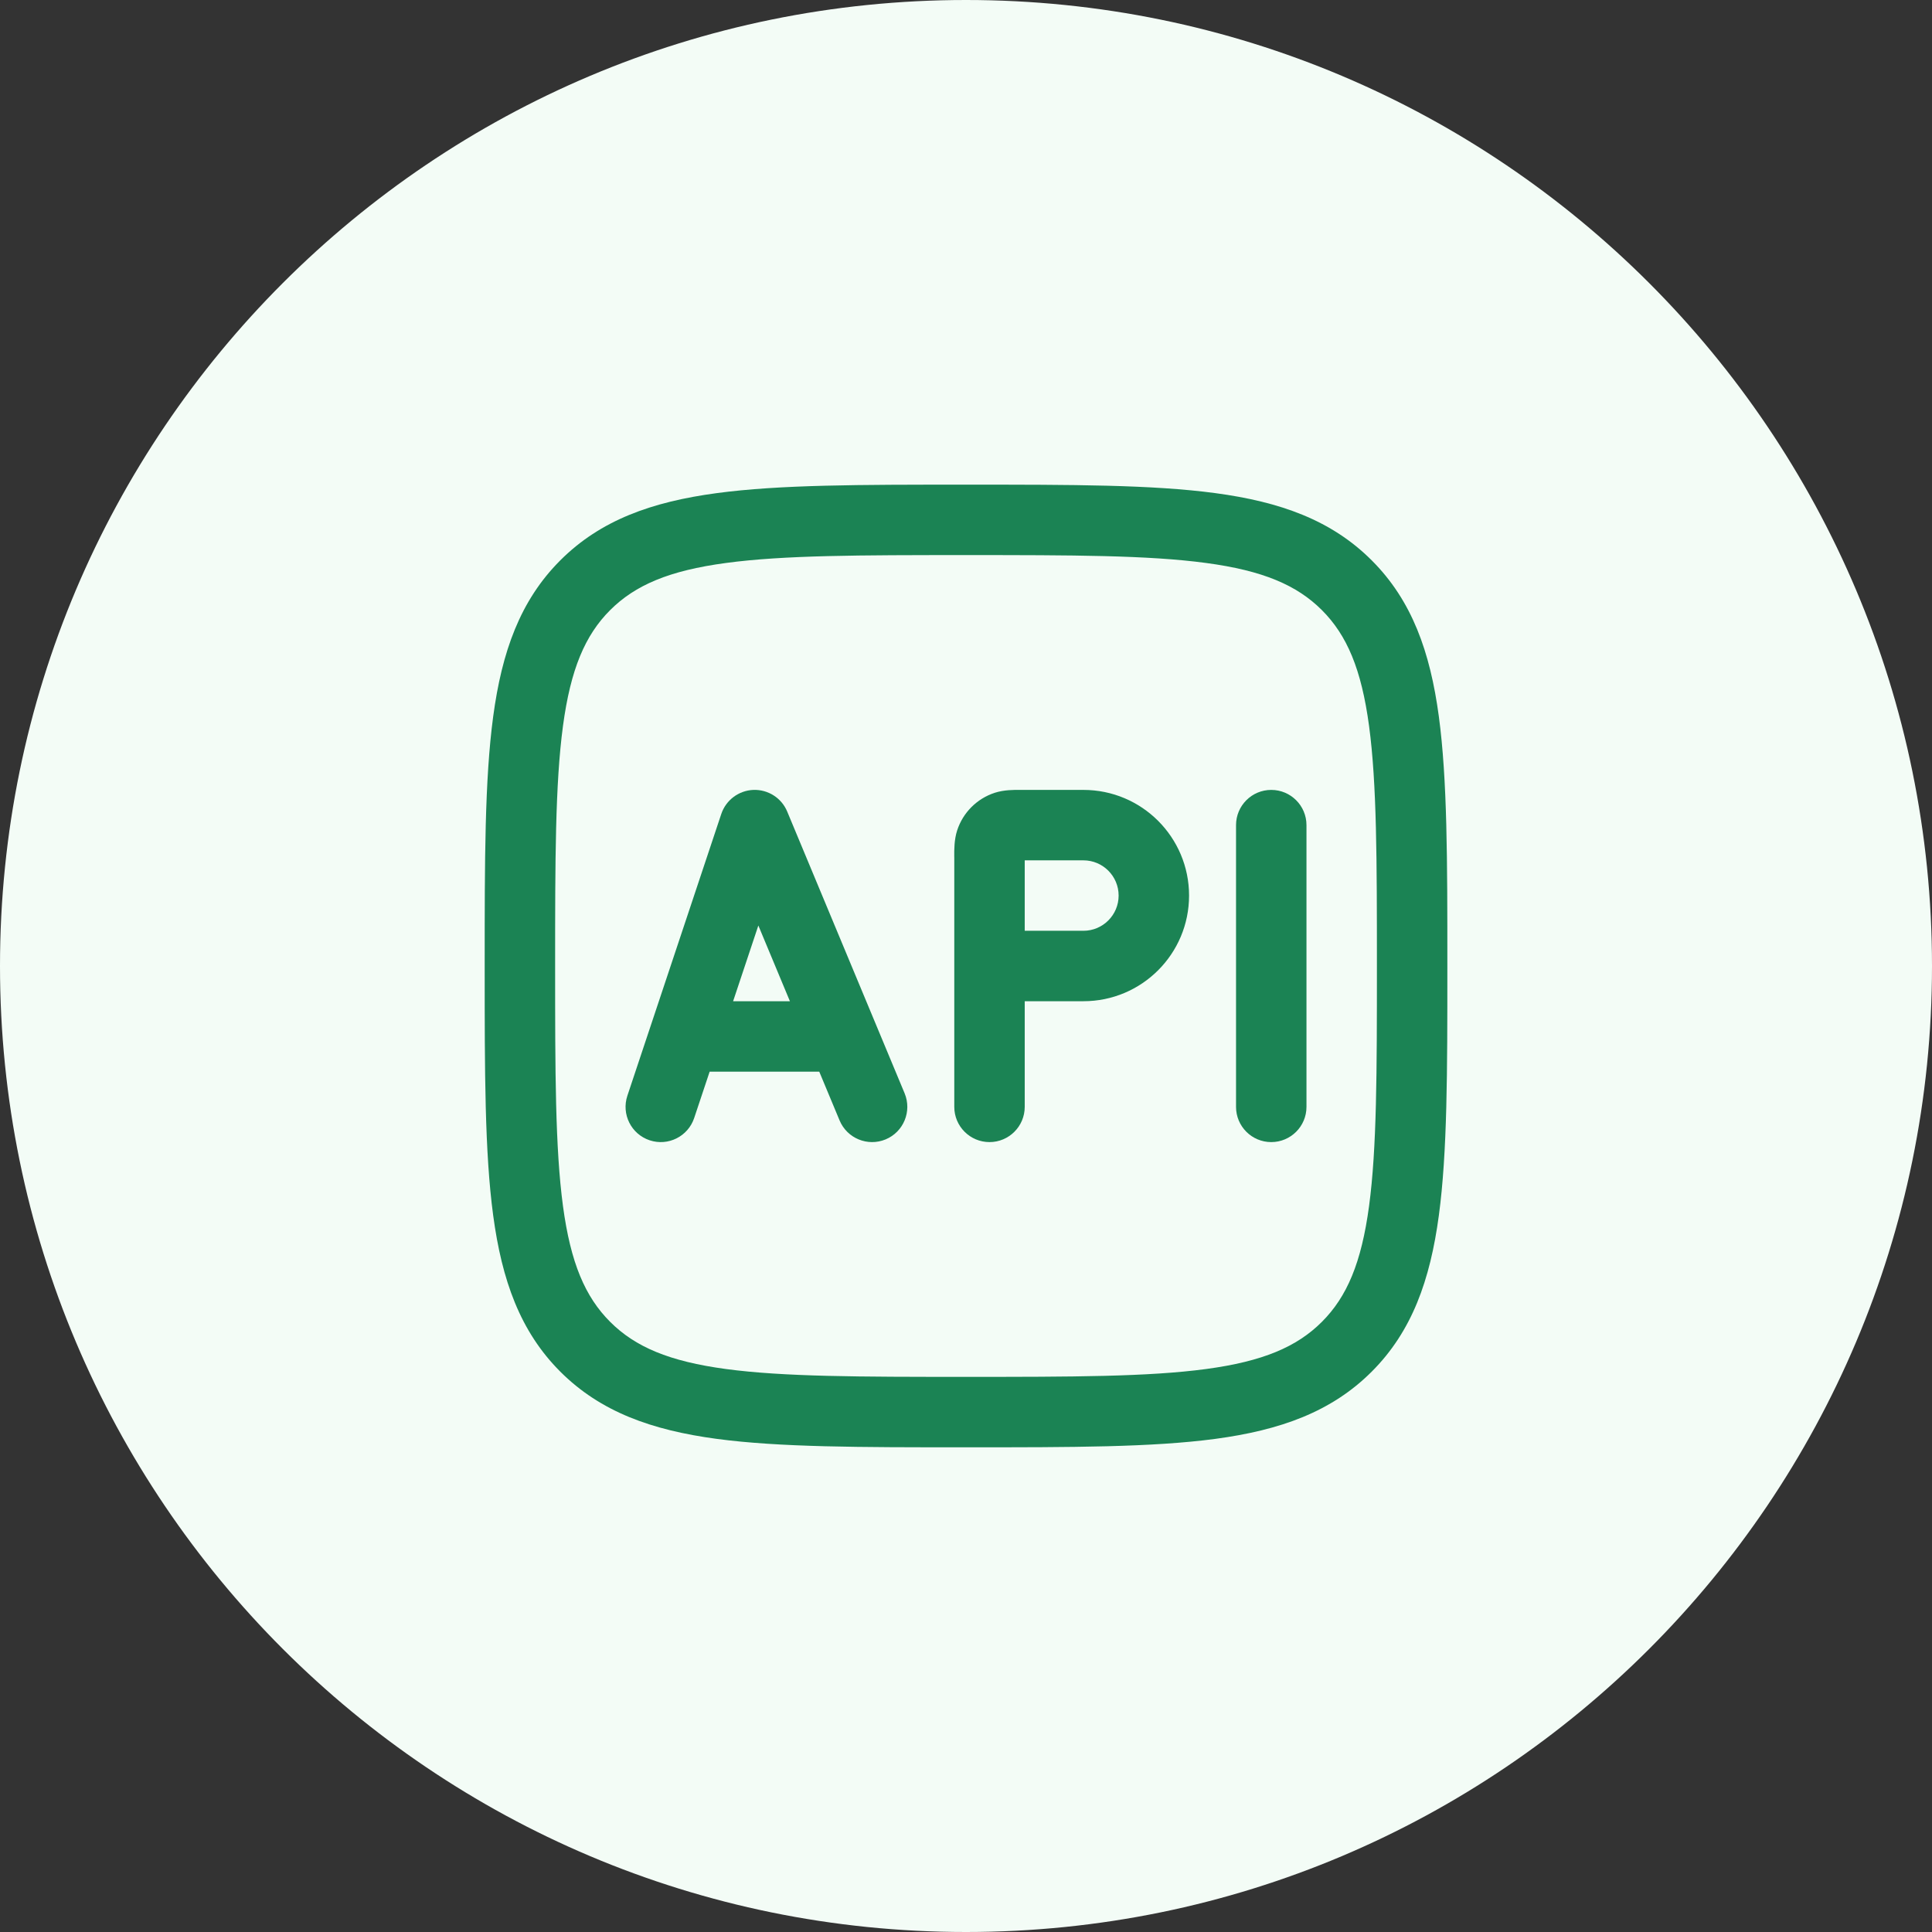 <svg width="48" height="48" viewBox="0 0 48 48" fill="none" xmlns="http://www.w3.org/2000/svg">
<rect x="0" y="0" width="48" height="48" fill="#333333" stroke="none"/>
<path d="M0 24C0 10.745 10.745 0 24 0C37.255 0 48 10.745 48 24C48 37.255 37.255 48 24 48C10.745 48 0 37.255 0 24Z" fill="#F3FCF6"/>
<path fill-rule="evenodd" clip-rule="evenodd" d="M19.558 20.163C19.418 19.826 19.083 19.612 18.718 19.625C18.354 19.639 18.036 19.877 17.92 20.223L15.587 27.223C15.434 27.682 15.682 28.177 16.14 28.33C16.599 28.483 17.094 28.235 17.247 27.776L17.631 26.625H20.354L20.859 27.836C21.045 28.282 21.557 28.493 22.003 28.308C22.45 28.122 22.66 27.609 22.475 27.163L19.558 20.163ZM19.625 24.875H18.214L18.841 22.994L19.625 24.875Z" fill="#1B8354"/>
<path fill-rule="evenodd" clip-rule="evenodd" d="M25.353 19.625L25.4 19.625H26.917C28.367 19.625 29.542 20.8 29.542 22.25C29.542 23.7 28.367 24.875 26.917 24.875H25.459V27.5C25.459 27.983 25.067 28.375 24.584 28.375C24.1 28.375 23.709 27.983 23.709 27.5V21.316L23.708 21.27C23.707 21.113 23.706 20.861 23.78 20.632C23.924 20.188 24.272 19.84 24.716 19.696C24.945 19.622 25.197 19.623 25.353 19.625ZM25.459 23.125H26.917C27.4 23.125 27.792 22.733 27.792 22.25C27.792 21.767 27.4 21.375 26.917 21.375H25.459V23.125Z" fill="#1B8354"/>
<path d="M32.459 20.5C32.459 20.017 32.067 19.625 31.584 19.625C31.1 19.625 30.709 20.017 30.709 20.5V27.5C30.709 27.983 31.1 28.375 31.584 28.375C32.067 28.375 32.459 27.983 32.459 27.5V20.5Z" fill="#1B8354"/>
<path fill-rule="evenodd" clip-rule="evenodd" d="M24.067 12.041H23.934C21.378 12.041 19.37 12.041 17.803 12.252C16.197 12.468 14.923 12.92 13.921 13.921C12.92 14.922 12.469 16.196 12.253 17.802C12.042 19.37 12.042 21.377 12.042 23.933V24.067C12.042 26.622 12.042 28.63 12.253 30.197C12.469 31.803 12.92 33.078 13.921 34.079C14.923 35.08 16.197 35.532 17.803 35.748C19.37 35.958 21.378 35.958 23.934 35.958H24.067C26.623 35.958 28.63 35.958 30.198 35.748C31.804 35.532 33.078 35.08 34.079 34.079C35.081 33.078 35.532 31.803 35.748 30.197C35.959 28.63 35.959 26.622 35.959 24.067V23.933C35.959 21.377 35.959 19.37 35.748 17.802C35.532 16.196 35.081 14.922 34.079 13.921C33.078 12.92 31.804 12.468 30.198 12.252C28.63 12.041 26.623 12.041 24.067 12.041ZM15.159 15.158C15.781 14.537 16.624 14.176 18.036 13.987C19.473 13.793 21.363 13.791 24 13.791C26.637 13.791 28.527 13.793 29.964 13.987C31.377 14.176 32.22 14.537 32.842 15.158C33.464 15.78 33.824 16.624 34.014 18.036C34.207 19.473 34.209 21.363 34.209 24C34.209 26.637 34.207 28.527 34.014 29.964C33.824 31.376 33.464 32.219 32.842 32.841C32.22 33.463 31.377 33.823 29.964 34.013C28.527 34.206 26.637 34.208 24 34.208C21.363 34.208 19.473 34.206 18.036 34.013C16.624 33.823 15.781 33.463 15.159 32.841C14.537 32.219 14.177 31.376 13.987 29.964C13.794 28.527 13.792 26.637 13.792 24C13.792 21.363 13.794 19.473 13.987 18.036C14.177 16.624 14.537 15.78 15.159 15.158Z" fill="#1B8354"/>
</svg>
